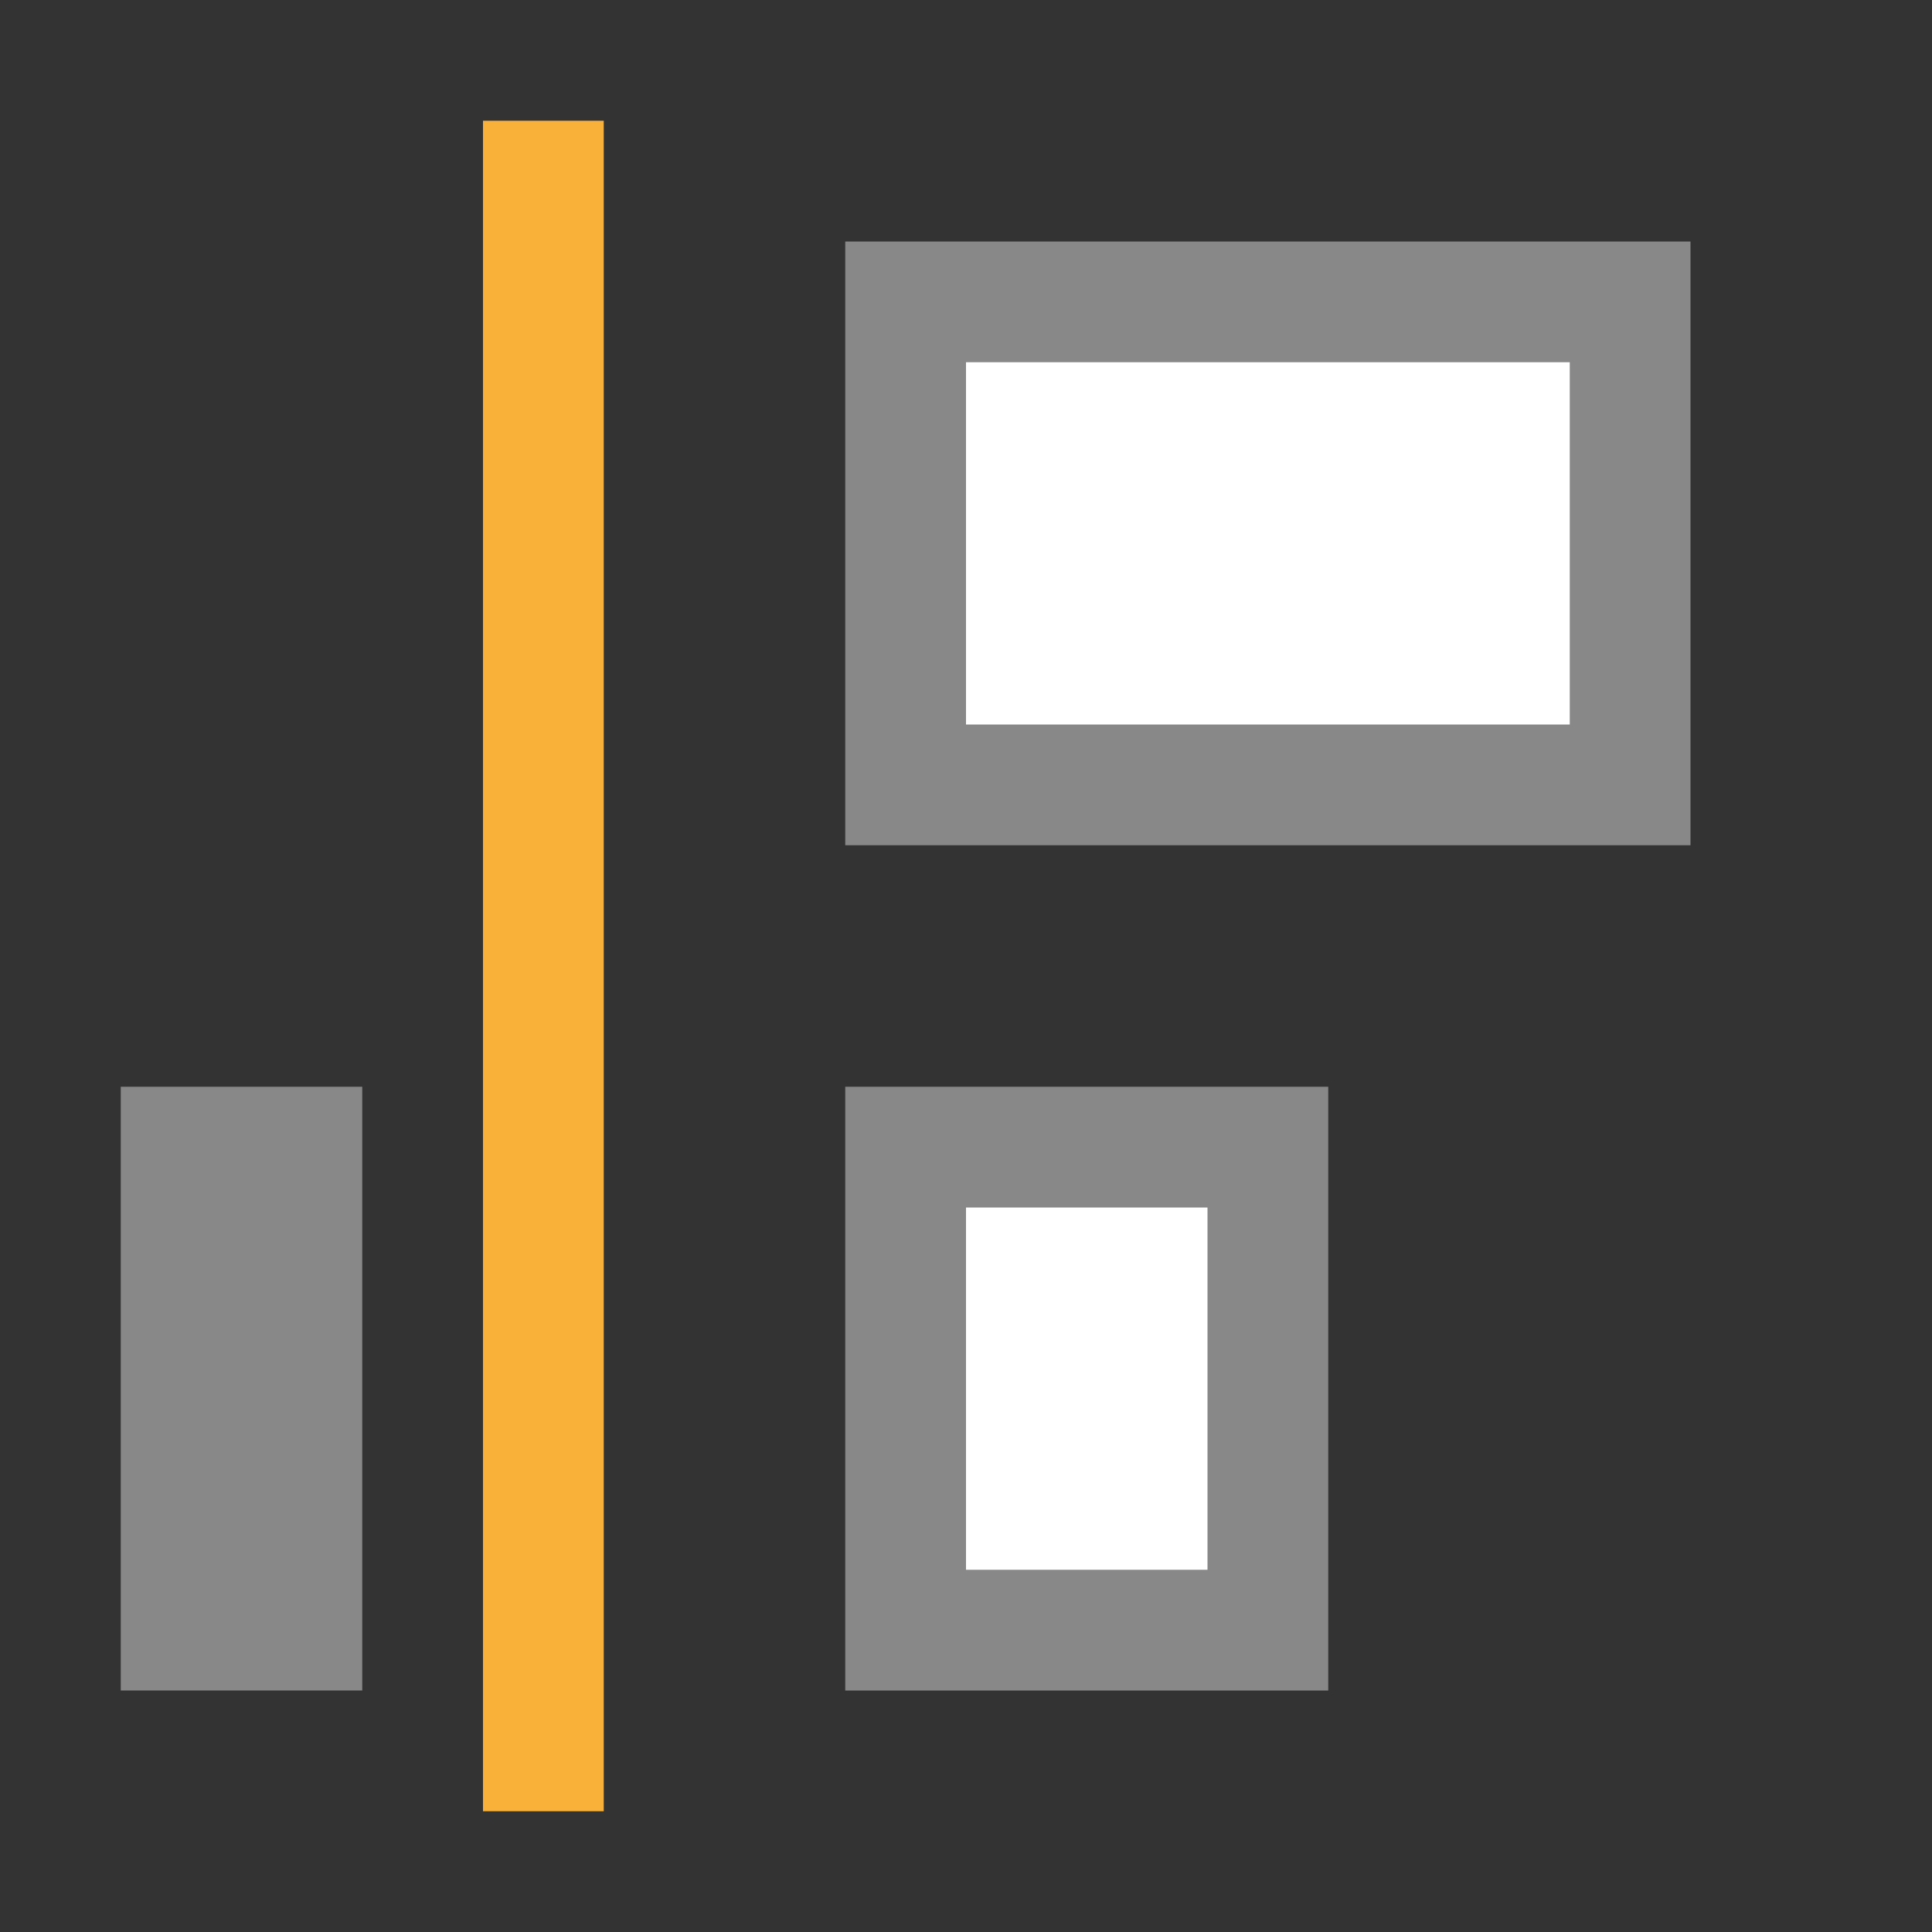 <svg xmlns="http://www.w3.org/2000/svg" viewBox="0 0 16 16">
 <rect x="0" y="0" width="16" height="16" fill="#333333" stroke="none"/>
 <rect transform="matrix(0,1,-1,0,0,0)" y="-10.5" x="9.5" height="3" width="4" style="fill:#fff;opacity:1;stroke-miterlimit:23.7;fill-opacity:1;stroke:#888;stroke-dashoffset:0"/>
 <rect width="4" height="6" x="2.5" y="-13.5" transform="matrix(0,1,-1,0,0,0)" style="fill:#fff;opacity:1;stroke-miterlimit:23.7;fill-opacity:1;stroke:#888;stroke-dashoffset:0"/>
 <rect width="1" height="14" x="4" y="1" style="fill:#f9b13a;opacity:1;fill-opacity:1;"/>
 <rect width="2" height="5" x="1" y="9" style="fill:#888;opacity:1;fill-opacity:1;"/>
</svg>
